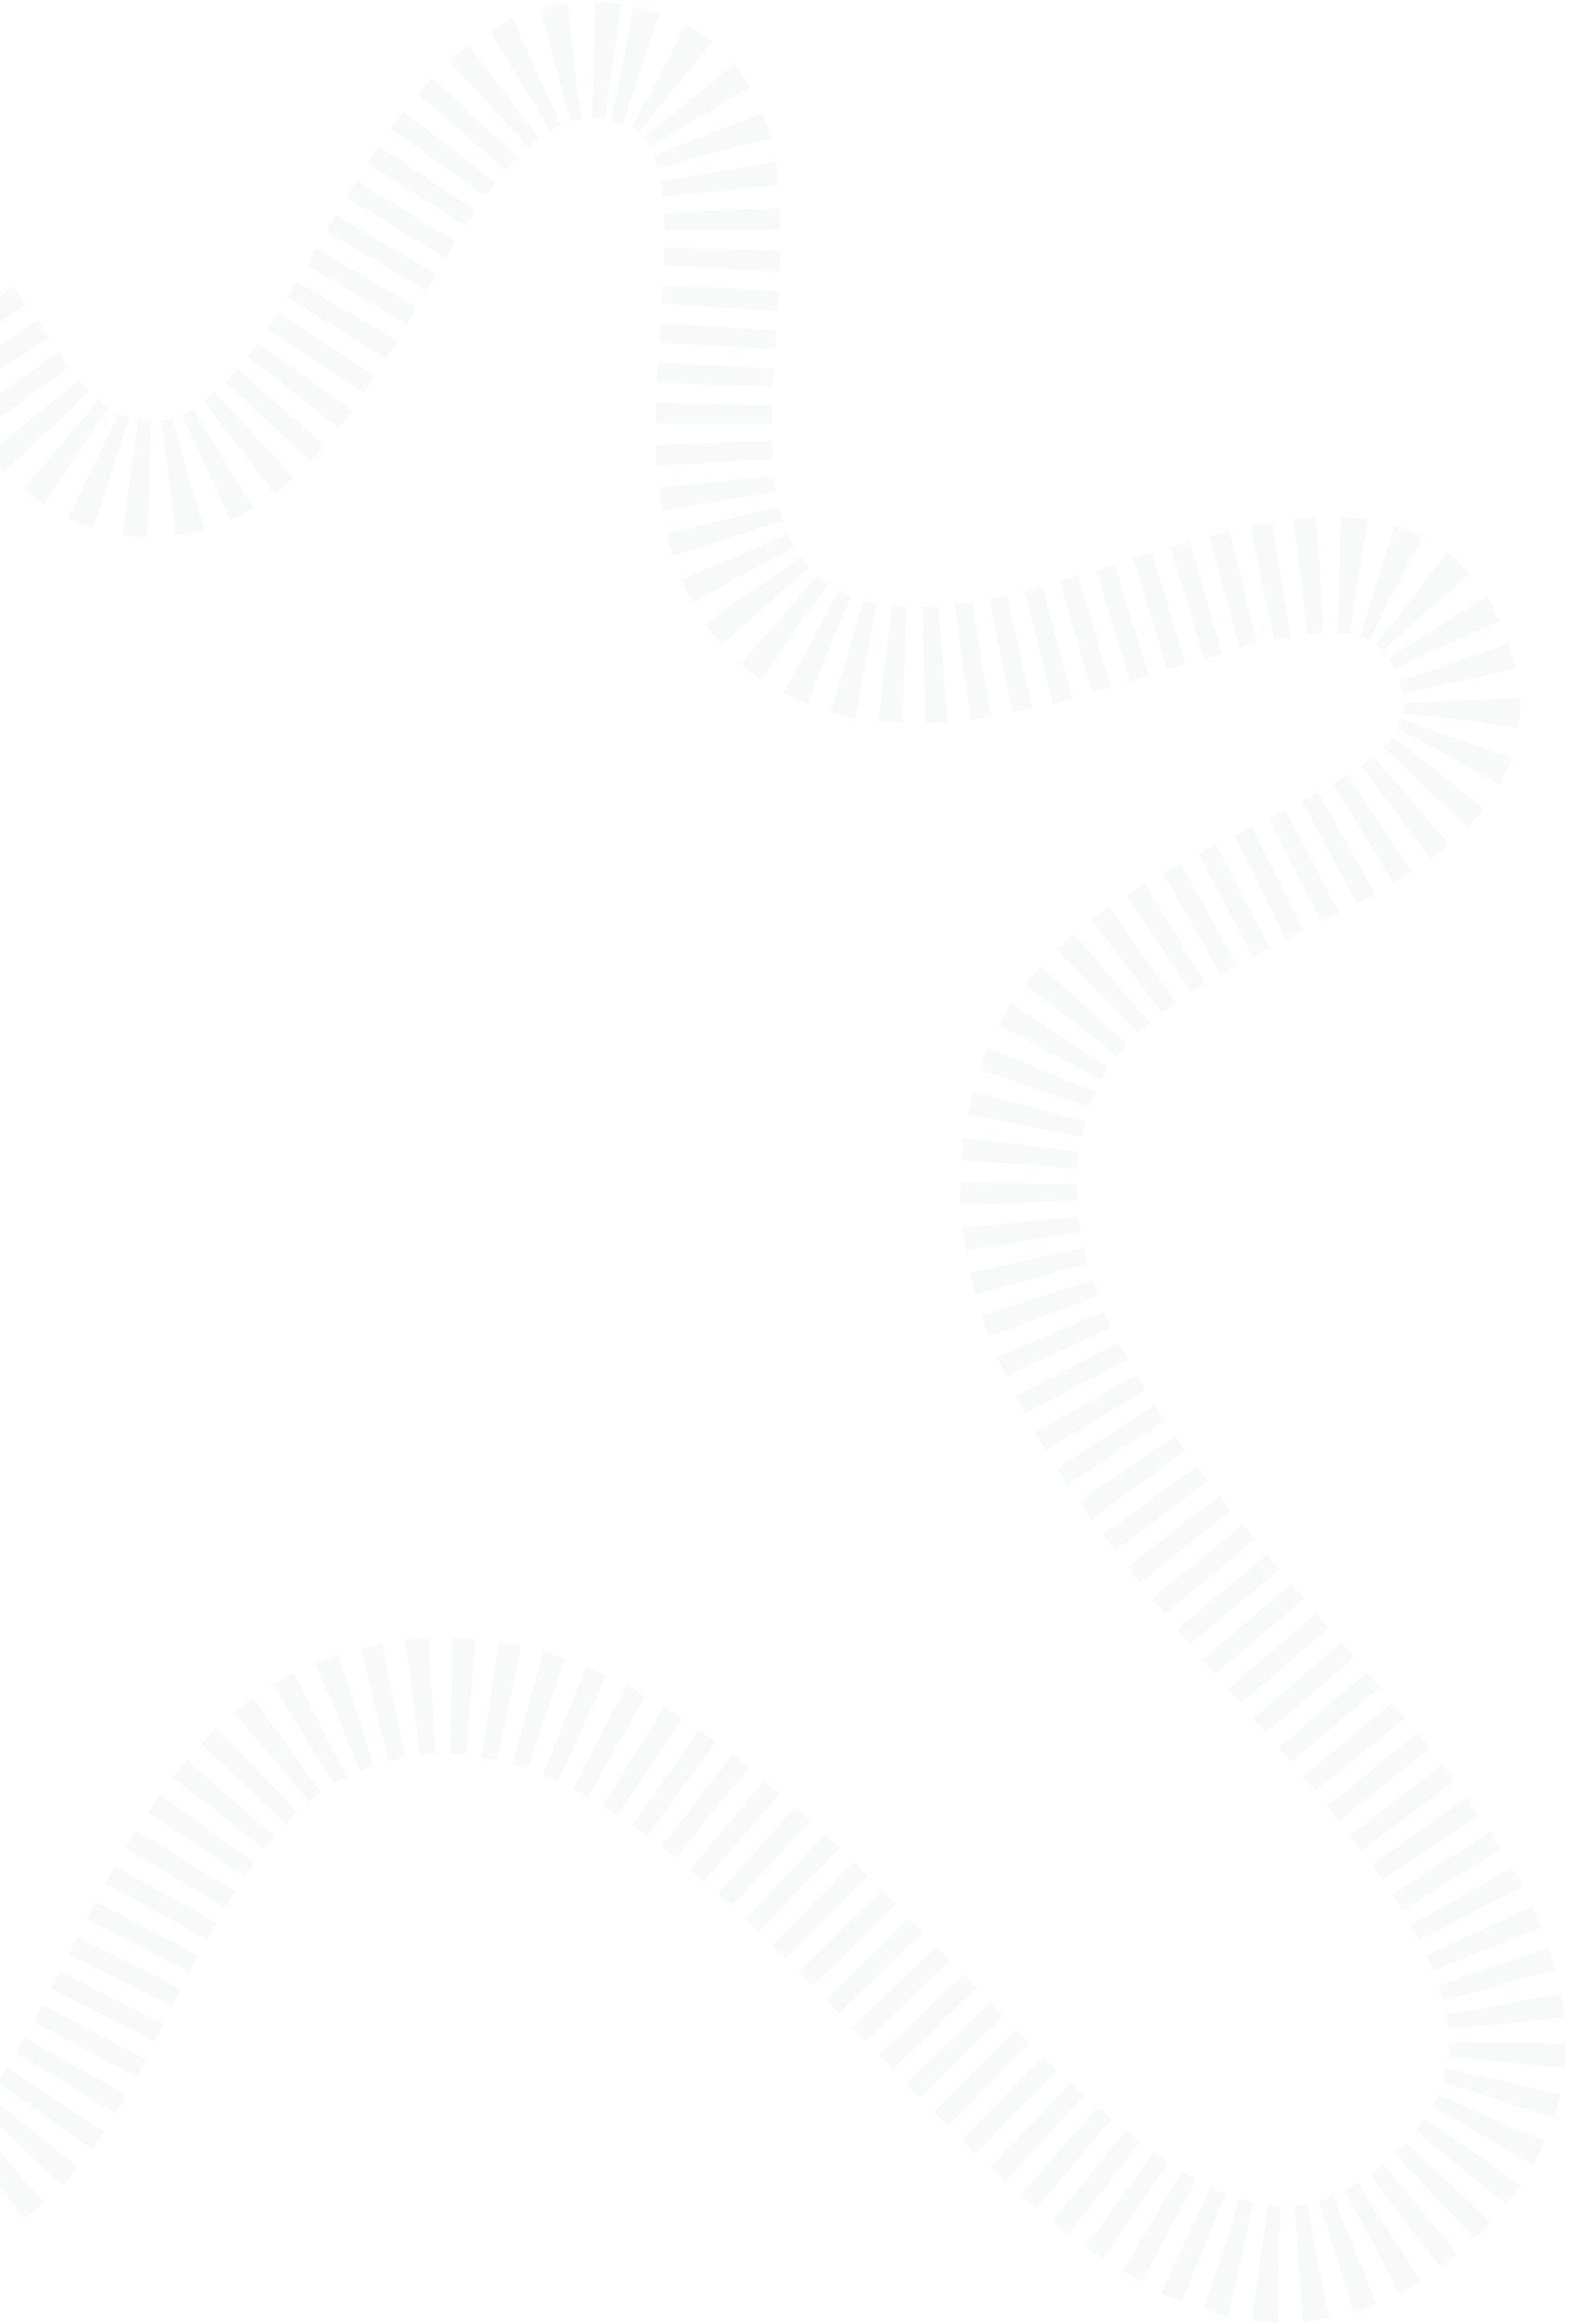 <svg width="364" height="539" viewBox="0 0 364 539" fill="none" xmlns="http://www.w3.org/2000/svg">
<path d="M142.188 14.392C90.65 6.596 81.632 118.53 30.1 110.702C-1.514 105.899 -3.071 56.026 -34.716 60.619C-64.901 65 -58.428 104.185 -83.336 121.806C-151.779 170.226 -237.049 -10.54 -290.621 66.174C-368.425 177.586 -103.007 184.213 -148.101 270.394C-172.716 317.436 -270.448 292.841 -261.546 345.193C-248.159 423.925 -115.718 317.097 -65.437 376.178C-31.81 415.689 -79.566 484.349 -31.901 504.782C23.622 528.584 23.204 418.878 79.76 397.651C180.615 359.799 251.735 583.138 331.432 510.607C411.319 437.902 201.633 349.449 241.36 248.952C260.63 200.203 355.841 200.393 336.569 151.645C316.137 99.961 232.131 177.101 185.369 147.13C138.891 117.34 196.757 22.647 142.188 14.392Z" stroke="#D1D5DB" stroke-opacity="0.15" stroke-width="27" stroke-dasharray="4.5 4.5"/>
</svg>
